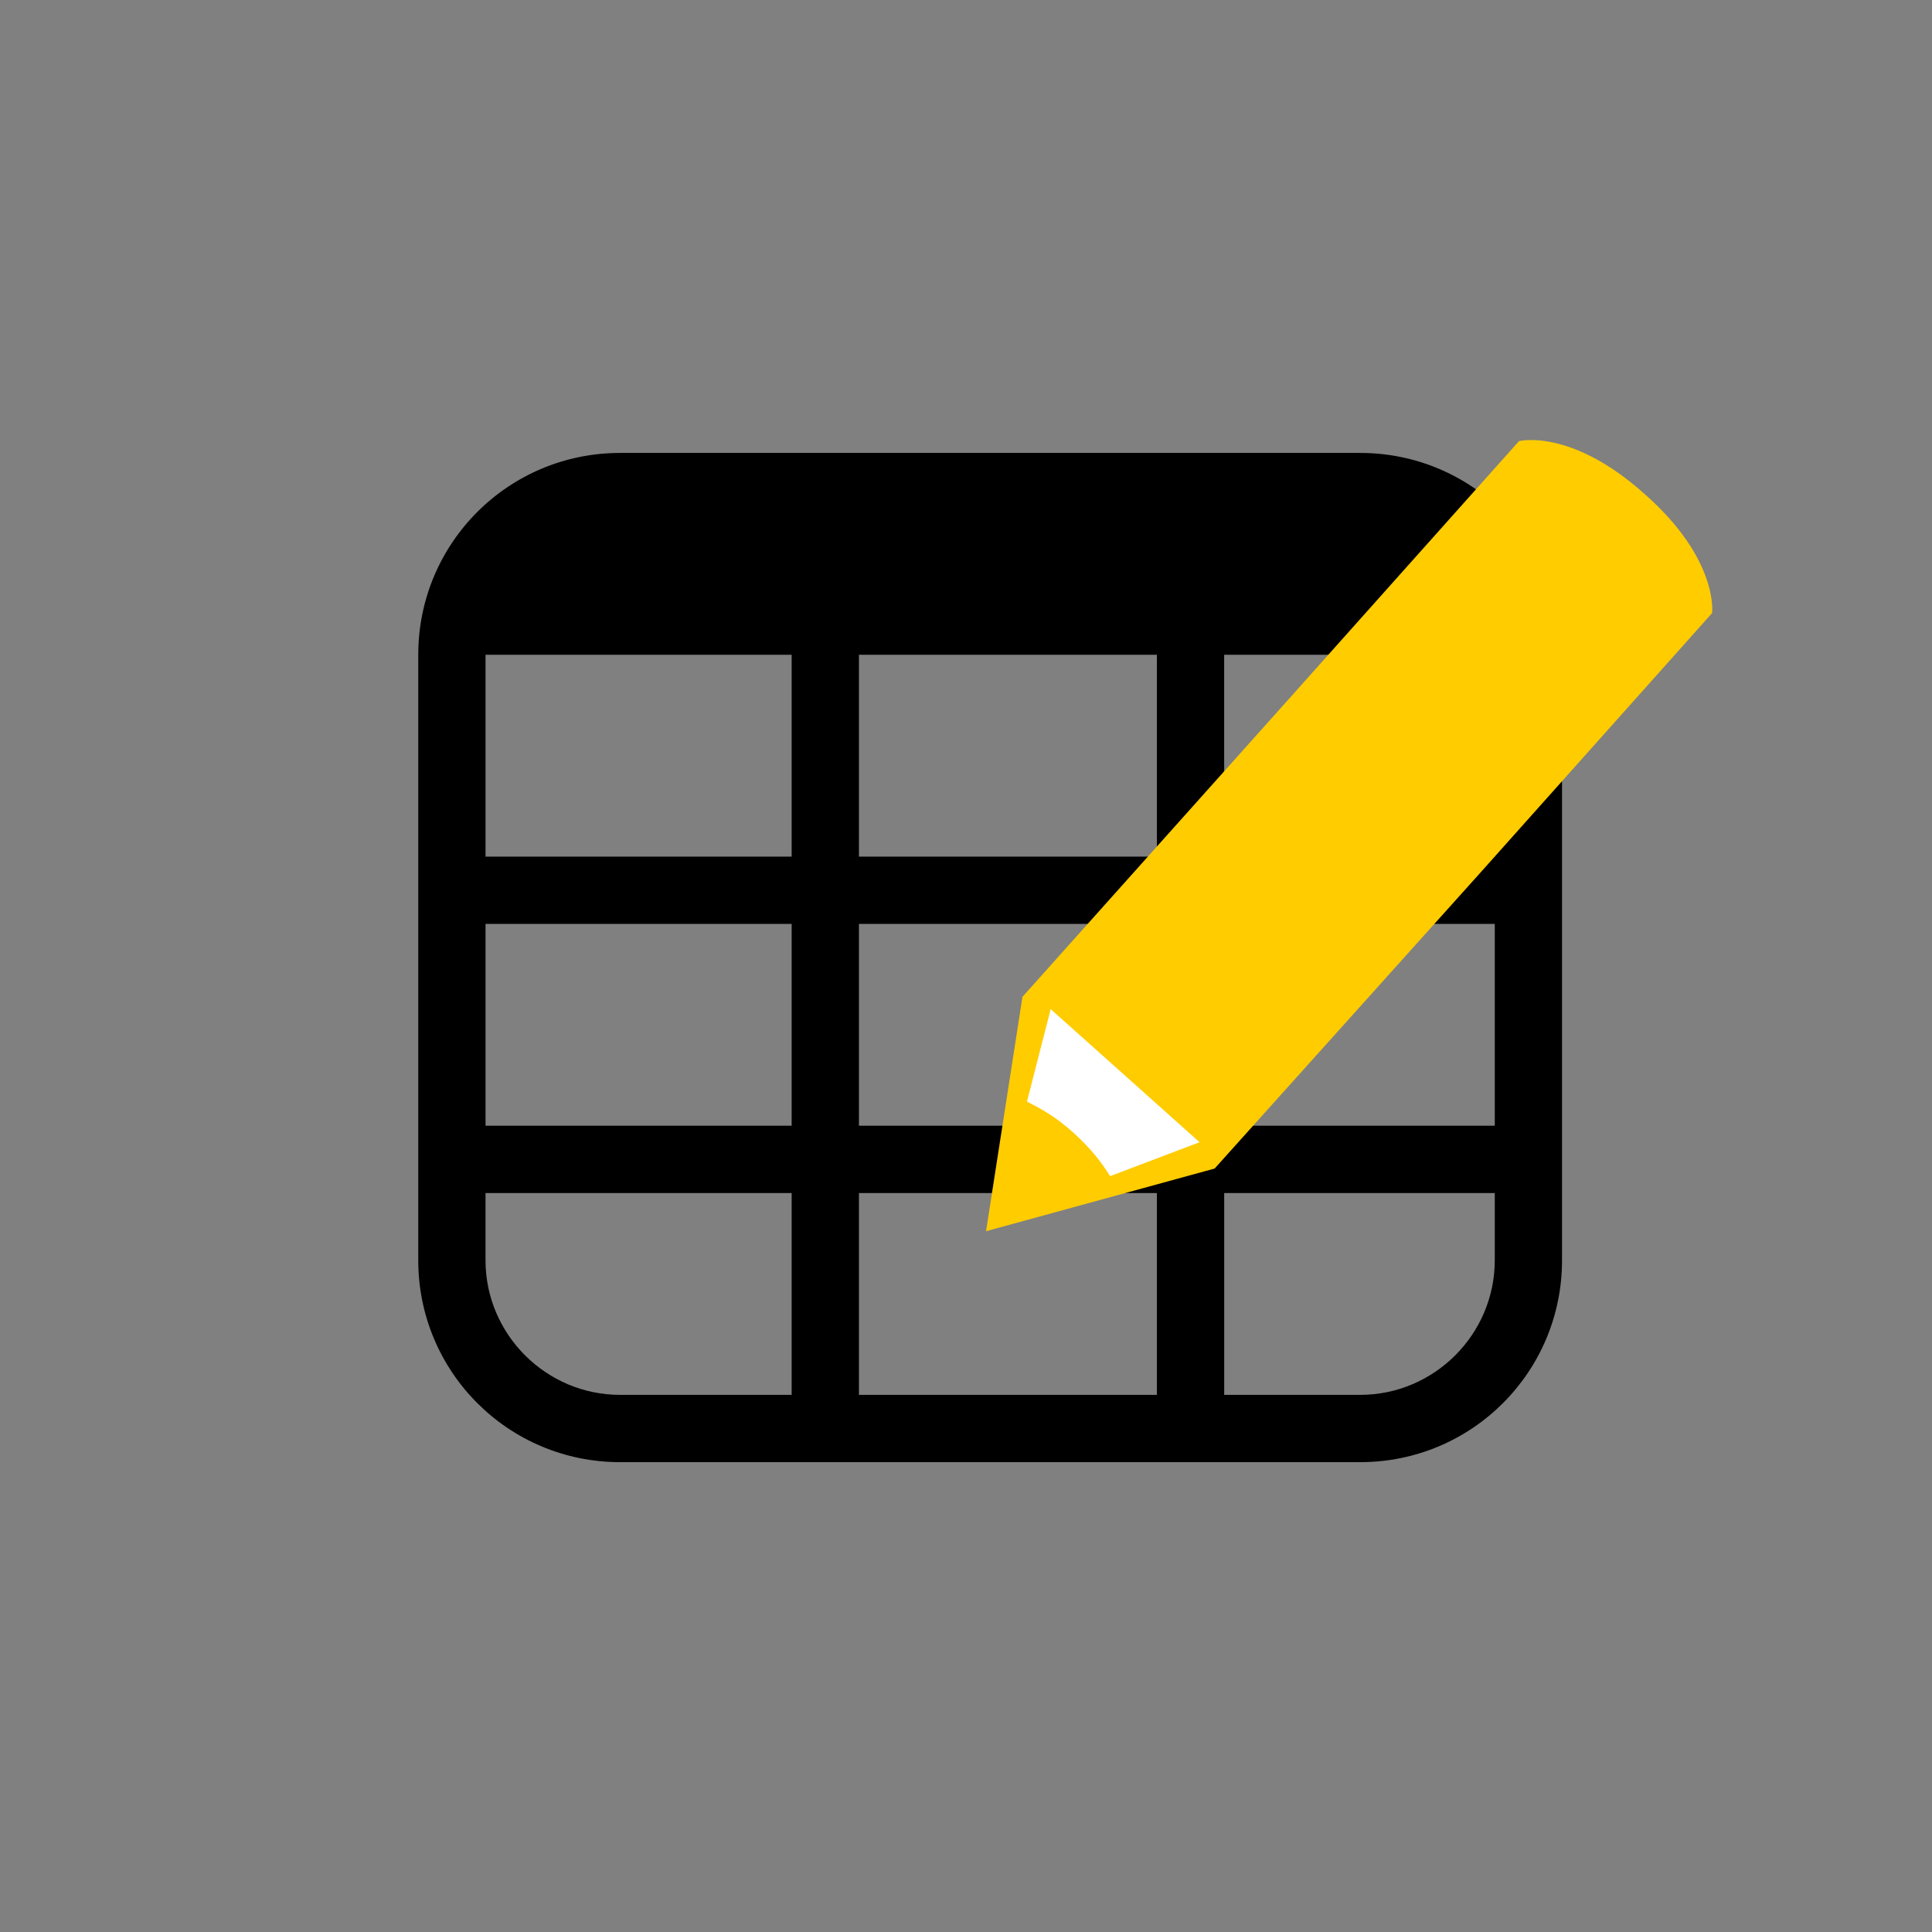 <svg xmlns="http://www.w3.org/2000/svg" xmlns:svg="http://www.w3.org/2000/svg" id="svg2" width="100" height="100" version="1.1" viewBox="0 0 100 100"><rect x="0" y="0" width="100" height="100" fill="#808080" stroke="none"/><g id="layer1" transform="translate(0,-952.362)"><path style="fill:#000" id="path4-6" d="m 32.096,975.806 c -5.781,0 -10.447,4.666 -10.447,10.447 l 0,31.342 c 0,5.781 4.666,10.448 10.447,10.448 l 38.307,0 c 5.781,0 10.447,-4.667 10.447,-10.448 l 0,-31.342 c 0,-5.781 -4.666,-10.447 -10.447,-10.447 l -38.307,0 z m -6.965,10.447 15.845,0 0,10.447 -15.845,0 0,-10.447 z m 19.328,0 15.421,0 0,10.447 -15.421,0 0,-10.447 z m 18.904,0 14.006,0 0,10.447 -14.006,0 0,-10.447 z m -38.232,13.93 15.845,0 0,10.447 -15.845,0 0,-10.447 z m 19.328,0 15.421,0 0,10.447 -15.421,0 0,-10.447 z m 18.904,0 14.006,0 0,10.447 -14.006,0 0,-10.447 z m -38.232,13.93 15.845,0 0,10.447 -8.881,0 c -3.831,0 -6.965,-3.135 -6.965,-6.965 l 0,-3.482 z m 19.328,0 15.421,0 0,10.447 -15.421,0 0,-10.447 z m 18.904,0 14.006,0 0,3.482 c 0,3.831 -3.135,6.965 -6.965,6.965 l -7.04,0 0,-10.447 z"/><path style="fill:#fff;fill-opacity:1;stroke:none;stroke-width:3.5;stroke-linecap:round;stroke-linejoin:round;stroke-miterlimit:4;stroke-dasharray:none;stroke-opacity:1" id="rect4825" d="m 54.75,1003.175 8.062,8.875 -5.5,1.688 -4.812,-4.188 z"/><g id="g4-8" transform="matrix(0.492,0.11,-0.11,0.492,48.908,966.692)" style="fill:#fc0"><path style="fill:#fc0" id="path6-7" d="M 75,6.1 C 66.1,1.1 61.2,3.6 61.2,3.6 L 43.8,34.8 23.9,70.4 25.5,94.7 47,83.3 67,47.7 84.4,16.5 C 84.4,16.5 83.9,11 75,6.1 Z M 44.9,81 36.7,86.4 C 35.5,85.2 34.2,84.1 32.1,82.9 30,81.7 28.3,81.2 26.7,80.8 L 27,71 44.9,81 Z"/></g></g></svg>
